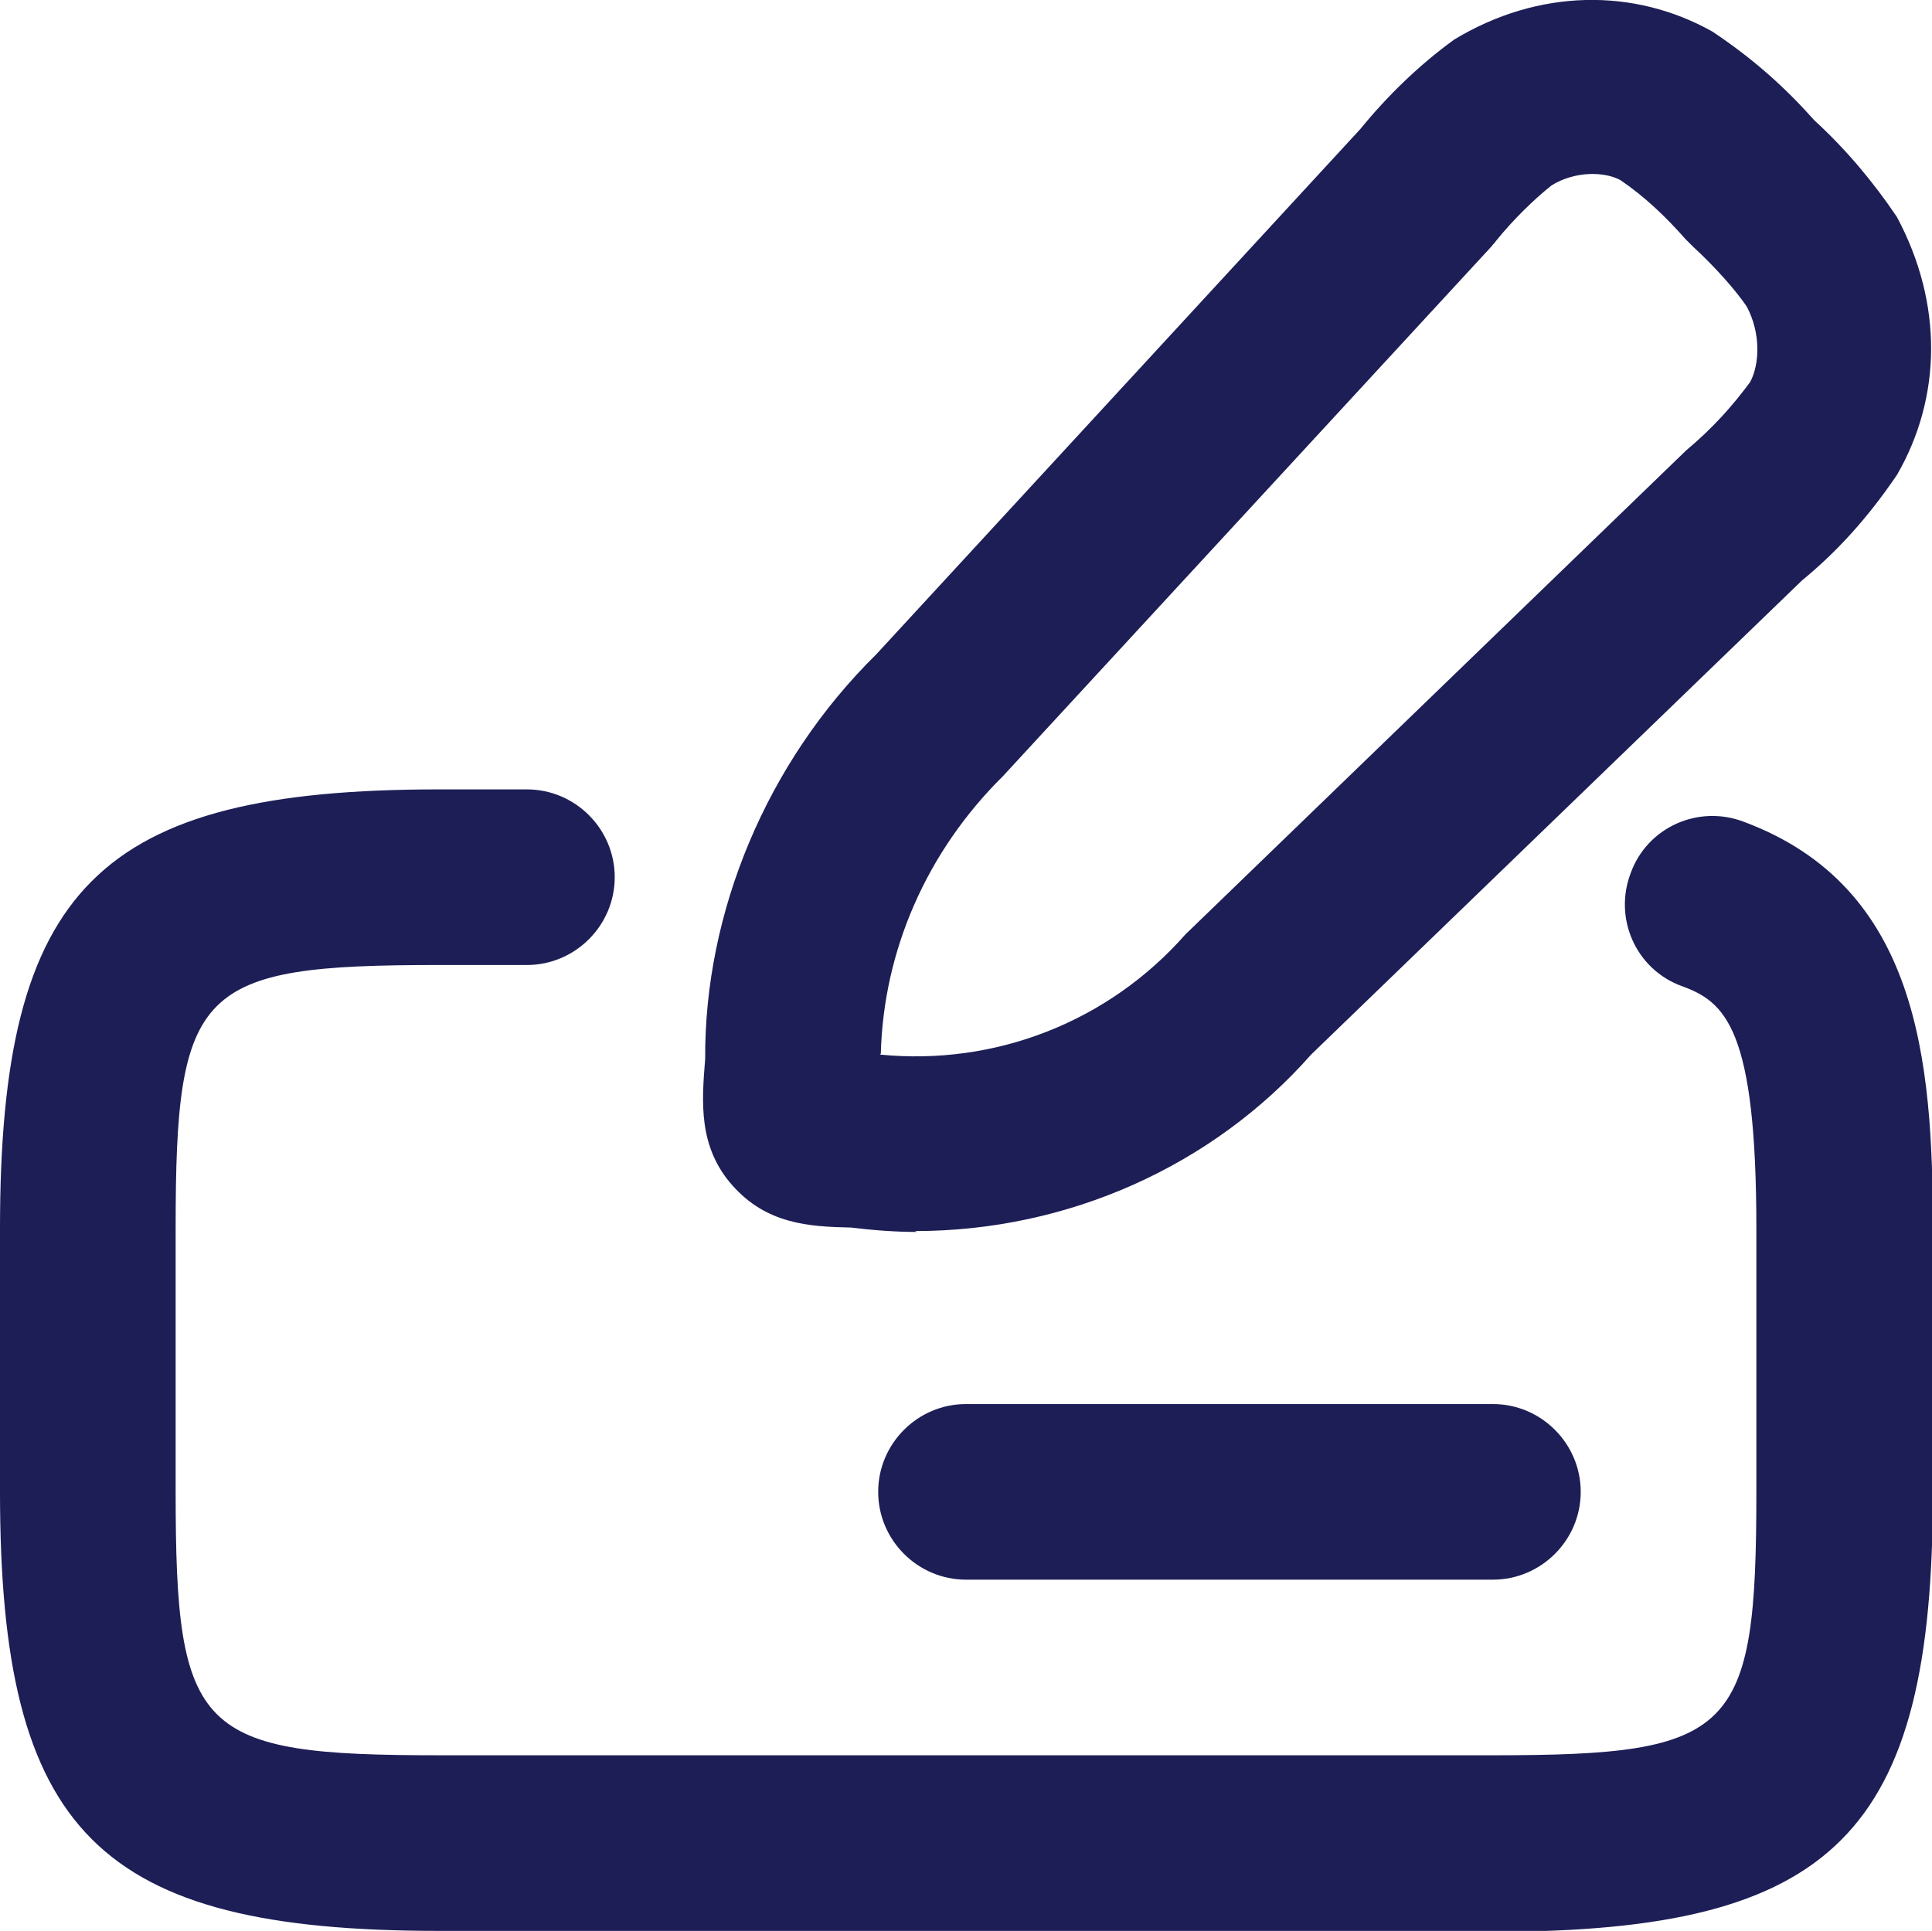 <?xml version="1.0" encoding="UTF-8"?>
<svg id="Capa_2" data-name="Capa 2" xmlns="http://www.w3.org/2000/svg" viewBox="0 0 22 21.99">
  <defs>
    <style>
      .cls-1 {
        fill: #1d1e56;
        stroke-width: 0px;
      }
    </style>
  </defs>
  <g id="Capa_1-2" data-name="Capa 1">
    <g id="hugeicons--pay-by-check">
      <g id="Trazado_507" data-name="Trazado 507">
        <path class="cls-1" d="m17,21.99H5c-3.88,0-5-1.12-5-5v-3c0-3.88,1.12-5,5-5h1c.55,0,1,.45,1,1s-.45,1-1,1h-1c-2.75,0-3,.25-3,3v3c0,2.75.25,3,3,3h12c2.75,0,3-.25,3-3v-3c0-2.27-.35-2.58-.85-2.76-.52-.19-.78-.77-.58-1.29.19-.52.77-.78,1.29-.58,1.98.74,2.15,2.7,2.15,4.64v3c0,3.88-1.12,5-5,5Zm0-4h-6c-.55,0-1-.45-1-1s.45-1,1-1h6c.55,0,1,.45,1,1s-.45,1-1,1Z"/>
      </g>
      <g id="Trazado_508" data-name="Trazado 508">
        <path class="cls-1" d="m10.44,14.03c-.25,0-.5-.02-.75-.05-.48-.01-.96-.04-1.35-.48-.39-.44-.35-.95-.31-1.44-.01-1.67.7-3.38,1.95-4.61L15.49,1.47c.31-.38.67-.73,1.07-1.02.96-.58,2.05-.59,2.94-.09.48.32.84.65,1.16,1.01.36.33.67.7.94,1.1.53.99.51,2.06,0,2.94-.34.5-.69.88-1.08,1.2l-5.59,5.4c-1.12,1.27-2.77,2.01-4.51,2.01Zm-.44-1.49h.01-.01Zm.02-.53c1.31.13,2.6-.37,3.48-1.37l5.7-5.51c.31-.26.53-.51.73-.78.11-.21.12-.56-.04-.86-.13-.19-.36-.45-.61-.68-.03-.03-.06-.06-.09-.09-.22-.25-.46-.48-.74-.67-.19-.1-.52-.1-.78.06-.19.15-.43.38-.64.64-.01.02-.03.03-.04.05l-5.57,6.04c-.87.86-1.36,1.99-1.39,3.16Zm6.22-9.88h0,0Z"/>
      </g>
    </g>
  </g>
</svg>